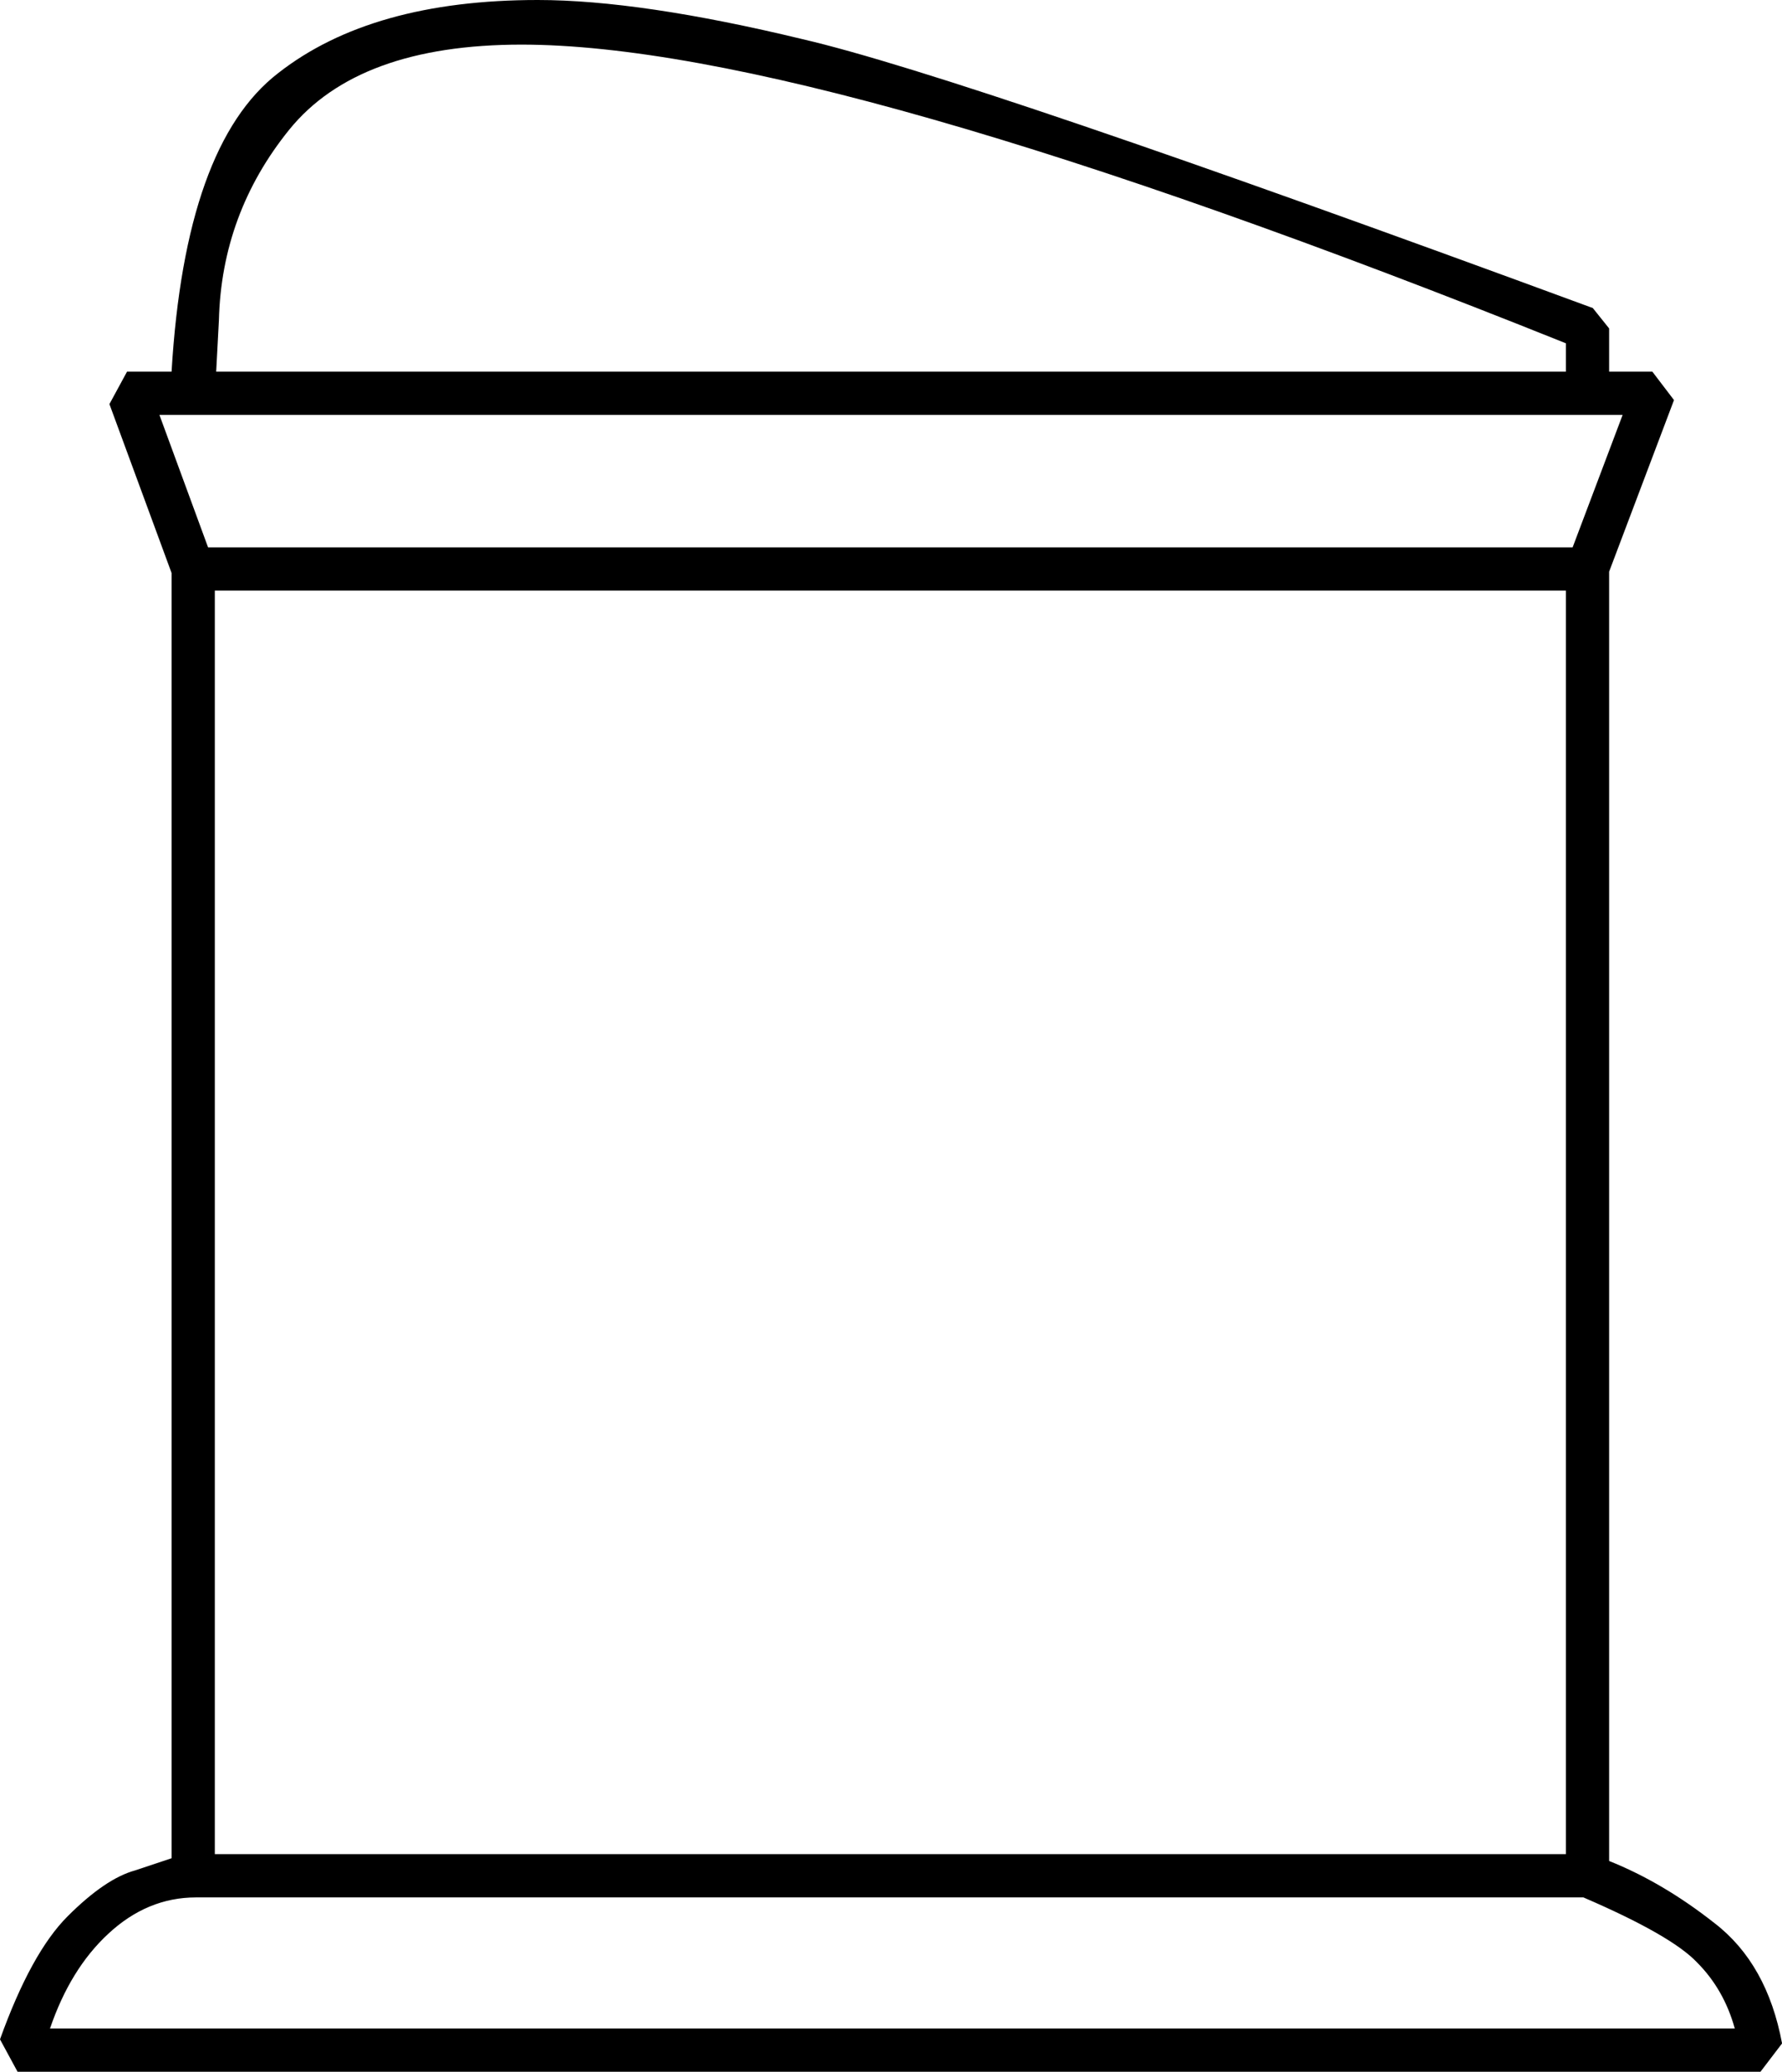 <?xml version="1.0" encoding="UTF-8" standalone="no"?>
<!-- Created with Inkscape (http://www.inkscape.org/) -->

<svg
   xmlns:dc="http://purl.org/dc/elements/1.1/"
   xmlns:cc="http://creativecommons.org/ns#"
   xmlns:rdf="http://www.w3.org/1999/02/22-rdf-syntax-ns#"
   xmlns:svg="http://www.w3.org/2000/svg"
   xmlns="http://www.w3.org/2000/svg"
   xmlns:sodipodi="http://sodipodi.sourceforge.net/DTD/sodipodi-0.dtd"
   xmlns:inkscape="http://www.inkscape.org/namespaces/inkscape"
   width="32.717mm"
   height="38.026mm"
   viewBox="0 0 32.717 38.026"
   version="1.1"
   id="svg11227"
   inkscape:version="0.92.4 (5da689c313, 2019-01-14)"
   sodipodi:docname="O18.svg">
  <defs
     id="defs11221" />
  <sodipodi:namedview
     id="base"
     pagecolor="#ffffff"
     bordercolor="#666666"
     borderopacity="1.0"
     inkscape:pageopacity="0.0"
     inkscape:pageshadow="2"
     inkscape:zoom="0.35"
     inkscape:cx="-331.83036"
     inkscape:cy="-398.5"
     inkscape:document-units="mm"
     inkscape:current-layer="layer1"
     showgrid="false"
     fit-margin-top="0"
     fit-margin-left="0"
     fit-margin-right="0"
     fit-margin-bottom="0"
     inkscape:window-width="1920"
     inkscape:window-height="1017"
     inkscape:window-x="-8"
     inkscape:window-y="-8"
     inkscape:window-maximized="1" />
  <g
     inkscape:label="Layer 1"
     inkscape:groupmode="layer"
     id="layer1"
     transform="translate(-0.484,-5.371)">
    <g
       aria-label="𓉬"
       style="font-style:normal;font-variant:normal;font-weight:normal;font-stretch:normal;font-size:50.8px;line-height:1.25;font-family:sans-serif;-inkscape-font-specification:'sans-serif, Normal';font-variant-ligatures:normal;font-variant-caps:normal;font-variant-numeric:normal;font-feature-settings:normal;text-align:start;letter-spacing:0px;word-spacing:0px;writing-mode:lr-tb;text-anchor:start;fill:#000000;fill-opacity:1;stroke:none;stroke-width:0.265"
       id="text11774">
      <path
         d="m 29.729,11.027 0.298,0.372 v 0.794 h 0.794 l 0.397,0.521 -1.191,3.15 v 23.664 q 0.992,0.397 1.935,1.141 0.967,0.744 1.24,2.208 l -0.397,0.521 H 0.807 L 0.484,42.802 Q 1.055,41.214 1.725,40.544 2.419,39.85 2.965,39.701 L 3.634,39.478 V 15.888 L 2.493,12.788 2.816,12.193 H 3.634 Q 3.883,8.025 5.594,6.711 7.306,5.371 10.357,5.371 q 1.885,0 4.862,0.719 3.001,0.695 14.511,4.936 z M 4.428,39.403 H 29.233 V 16.211 H 4.428 Z M 4.503,11.25 4.453,12.193 H 29.233 V 11.672 Q 15.566,6.19 10.059,6.19 q -3.001,0 -4.266,1.563 Q 4.552,9.29 4.503,11.25 Z M 32.334,42.603 Q 32.135,41.884 31.639,41.388 31.168,40.892 29.555,40.197 H 4.081 q -0.893,0 -1.612,0.67 -0.695,0.645 -1.067,1.736 z M 3.411,12.986 4.304,15.417 H 29.357 l 0.918,-2.431 z"
         style="stroke-width:0.265"
         id="path11776"
         inkscape:connector-curvature="0" />
    </g>
  </g>
</svg>
